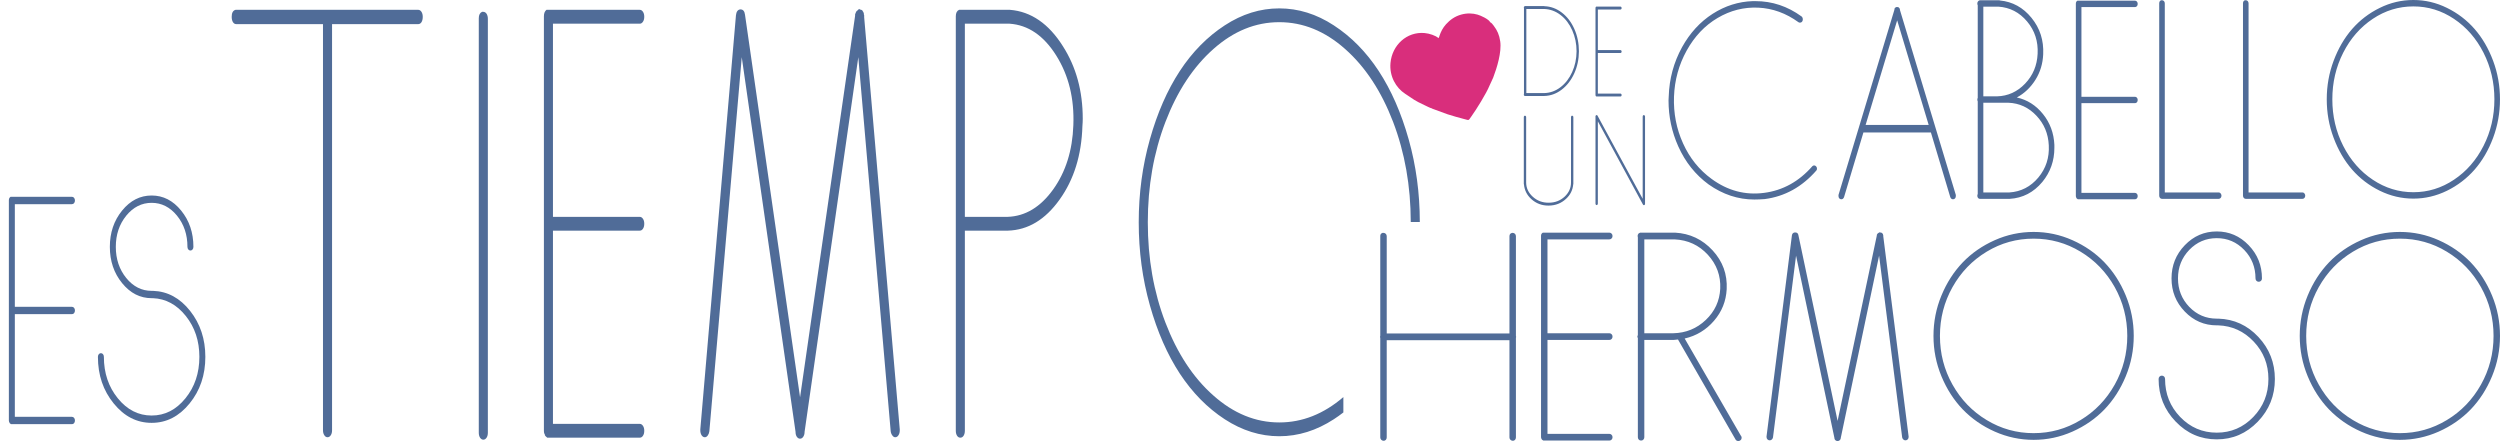 <?xml version="1.0" encoding="UTF-8"?>
<!DOCTYPE svg PUBLIC "-//W3C//DTD SVG 1.1//EN" "http://www.w3.org/Graphics/SVG/1.1/DTD/svg11.dtd">
<!-- Creator: CorelDRAW X7 -->
<svg xmlns="http://www.w3.org/2000/svg" xml:space="preserve" width="132.72mm" height="23.414mm" version="1.1" style="shape-rendering:geometricPrecision; text-rendering:geometricPrecision; image-rendering:optimizeQuality; fill-rule:evenodd; clip-rule:evenodd"
viewBox="0 0 265722 46878"
 xmlns:xlink="http://www.w3.org/1999/xlink">
 <defs>
  <style type="text/css">
   <![CDATA[
    .fil1 {fill:#506C98}
    .fil2 {fill:#D92E7C}
    .fil0 {fill:#506C98;fill-rule:nonzero}
   ]]>
  </style>
    <mask id="id0">
  <linearGradient id="id1" gradientUnits="userSpaceOnUse" x1="12385.2" y1="7710.01" x2="12211.8" y2="10149.8">
   <stop offset="0" style="stop-opacity:1; stop-color:white"/>
   <stop offset="1" style="stop-opacity:0; stop-color:white"/>
  </linearGradient>
     <rect style="fill:url(#id1)" x="-200" y="846" width="24997" height="16169"/>
    </mask>
 </defs>
 <g id="Capa_x0020_1">
  <g id="_2420737668768">
   <path class="fil0" d="M44451 1044c135,0 252,72 347,214 88,143 135,313 135,528 0,242 -47,429 -135,572 -95,143 -212,206 -347,206l-9158 0 0 43168c0,215 -41,385 -135,528 -94,143 -206,214 -347,214 -134,0 -252,-71 -340,-214 -95,-143 -142,-313 -142,-528l0 -43168 -9221 0c-135,0 -253,-63 -347,-206 -88,-143 -135,-330 -135,-572 0,-420 135,-670 411,-742l19414 0zm6920 214c135,0 252,72 347,206 88,143 135,322 135,528l0 44009c0,205 -47,384 -135,519 -95,142 -212,214 -347,214 -135,0 -252,-72 -347,-214 -87,-135 -135,-314 -135,-519l0 -44063c0,-349 118,-572 347,-680l135 0zm16625 -214c141,0 252,72 346,214 94,143 135,313 135,528 0,206 -41,376 -135,518 -94,143 -205,215 -346,215l-9223 0 0 20530 9223 0c141,0 252,71 346,214 94,134 135,312 135,519 0,214 -41,384 -135,527 -94,143 -205,206 -346,206l-9223 0 0 20538 9223 0c141,0 252,72 346,215 94,134 135,312 135,518 0,215 -41,385 -135,528 -94,143 -205,206 -346,206l-9840 0c-23,-37 -58,-63 -105,-99 -47,-36 -83,-71 -107,-107 0,-37 -11,-54 -28,-54l0 -54c-24,-35 -47,-89 -71,-151 -23,-72 -35,-161 -35,-269l0 -44054c0,-321 94,-546 276,-688l9910 0zm23373 -45l35 0c24,0 53,18 100,45l36 0c23,0 59,18 106,53 23,36 46,72 63,107 24,37 48,72 71,108 0,36 12,71 36,99l0 53c0,72 12,125 35,161l0 205 3783 43804 0 98c0,215 -41,385 -136,528 -94,143 -204,214 -346,214 -112,0 -218,-62 -305,-188 -94,-124 -153,-267 -177,-446l-3442 -39763 -5709 39817c0,214 -47,383 -141,527 -89,134 -206,206 -341,206 -141,0 -253,-72 -346,-206 -95,-144 -135,-313 -135,-527l-5716 -39817 -3443 39763c-23,179 -82,322 -170,446 -94,126 -194,188 -311,188 -135,0 -253,-71 -347,-214 -88,-143 -135,-313 -135,-528l0 -98 3789 -44009c41,-384 193,-590 446,-626l36 0c270,0 434,187 481,572l5851 40657 5850 -40550 0 -160 36 -54 0 -53c0,-28 11,-45 29,-45 47,-143 117,-233 212,-269 23,-35 41,-62 64,-98l71 0c24,-36 47,-54 70,-54l0 54zm15973 45c2243,179 4129,1475 5639,3880 1404,2200 2103,4766 2103,7699 0,250 -12,509 -36,787 -93,3076 -899,5677 -2426,7805 -1527,2137 -3354,3237 -5492,3300l-4576 0 0 21271c0,215 -47,385 -135,528 -94,143 -212,206 -347,206 -135,0 -252,-63 -347,-206 -88,-143 -134,-313 -134,-528l0 -44054c0,-349 117,-581 346,-688l5405 0zm-4788 22005l4541 0c1885,-63 3495,-1038 4840,-2907 1340,-1868 2056,-4148 2150,-6830 111,-2835 -493,-5303 -1827,-7422 -1327,-2110 -2978,-3236 -4952,-3371l-4752 0 0 20530zm39216 -20351c1851,1207 3437,2816 4770,4846 1328,2030 2391,4444 3184,7260 790,2797 1183,5727 1186,8790l-963 0c-4,-3832 -632,-7369 -1874,-10631 -1251,-3264 -2949,-5848 -5099,-7752 -2144,-1905 -4476,-2853 -7002,-2853 -2525,0 -4858,948 -7002,2853 -2150,1904 -3847,4488 -5099,7752 -1251,3272 -1873,6821 -1873,10667 0,3844 622,7394 1873,10657 1252,3264 2949,5857 5099,7752 2144,1905 4477,2862 7002,2862 2452,0 4721,-902 6813,-2696l0 1633c-329,256 -667,497 -1015,723 -1844,1199 -3777,1806 -5798,1806 -2020,0 -3953,-607 -5798,-1806 -1850,-1207 -3436,-2825 -4770,-4846 -1327,-2029 -2390,-4444 -3183,-7260 -793,-2808 -1187,-5750 -1187,-8825 0,-3076 394,-6018 1187,-8826 793,-2816 1856,-5230 3183,-7260 1334,-2030 2920,-3639 4770,-4846 1845,-1207 3778,-1806 5798,-1806 2021,0 3954,599 5798,1806z"/>
   <path class="fil0" d="M186594 121c1766,0 3399,543 4898,1631 87,79 127,187 127,315 0,96 -26,179 -84,245 -57,63 -126,96 -213,96 -69,0 -127,-17 -170,-50 -1315,-955 -2734,-1470 -4261,-1544 -1528,-71 -2973,295 -4330,1096 -1358,801 -2451,1959 -3287,3466 -833,1506 -1282,3142 -1347,4898 -62,1759 257,3420 967,4976 705,1557 1716,2810 3033,3769 1709,1250 3566,1743 5568,1482 1998,-258 3715,-1208 5145,-2843 54,-50 119,-75 188,-75 73,0 138,33 202,99 66,63 95,146 95,241 0,83 -18,146 -62,195 -1528,1752 -3359,2765 -5496,3043 -380,29 -749,46 -1100,46 -1727,0 -3345,-536 -4859,-1603 -1400,-1025 -2476,-2370 -3225,-4038 -691,-1540 -1039,-3172 -1039,-4890 0,-129 7,-274 22,-436 58,-1867 528,-3607 1419,-5230 836,-1506 1918,-2689 3247,-3540 1329,-851 2752,-1300 4265,-1349l297 0zm15160 634l21 21c15,0 29,9 44,25l18 0 0 25 21 0 0 25 22 0c14,33 29,66 44,96 0,16 3,29 10,37 8,8 11,21 11,37l0 50 5938 19650 0 120c0,100 -29,179 -84,245 -58,67 -127,96 -213,96 -142,0 -239,-79 -297,-241l-2056 -6862 -7172 0 -2056 6862c-58,162 -156,241 -297,241 -84,0 -156,-29 -214,-96 -54,-66 -83,-145 -83,-245l0 -120 5941 -19675 0 -25c0,-16 3,-29 10,-37 8,-8 11,-21 11,-37l0 -46c11,0 19,-8 19,-25l0 -25c14,0 29,-8 43,-25 14,-16 29,-25 43,-25 15,-33 36,-46 62,-46l214 0zm-3458 12523l6701 0 -3348 -11115 -3353 11115zm14207 -13253c26,17 48,25 62,25 1343,129 2465,743 3363,1847 898,1104 1311,2391 1242,3869 -44,1004 -318,1913 -829,2722 -510,810 -1166,1437 -1973,1872 1104,245 2031,831 2781,1765 749,929 1151,2021 1209,3270l0 316c0,1378 -424,2586 -1275,3624 -934,1120 -2092,1718 -3479,1801l-3182 0c-29,0 -54,-8 -83,-25l-22 0 0 -25 -22 0c-83,-66 -126,-162 -126,-290 0,-67 14,-125 43,-171l0 -9849c-29,-50 -43,-117 -43,-195 0,-67 14,-125 43,-171l0 -9850c-29,-49 -43,-107 -43,-170 0,-133 43,-228 126,-294 29,-17 51,-30 65,-46l22 0c15,0 22,-4 29,-13 7,-8 19,-12 33,-12l2059 0zm-1697 10215l1462 0c1159,-33 2154,-486 2980,-1353 829,-868 1270,-1922 1329,-3171 68,-1316 -301,-2458 -1115,-3429 -815,-975 -1836,-1502 -3067,-1581l-1589 0 0 9534zm0 10215l2777 0c1230,-83 2252,-610 3066,-1581 814,-976 1183,-2117 1115,-3429 -58,-1233 -496,-2283 -1318,-3150 -818,-868 -1810,-1329 -2968,-1374l-2672 0 0 9534zm16112 -20384c87,0 155,33 213,99 58,67 83,146 83,245 0,96 -25,174 -83,241 -58,66 -126,99 -213,99l-5684 0 0 9531 5684 0c87,0 155,33 213,99 58,63 83,146 83,241 0,100 -25,179 -83,245 -58,66 -126,95 -213,95l-5684 0 0 9535 5684 0c87,0 155,33 213,100 58,62 83,145 83,240 0,100 -25,179 -83,245 -58,67 -126,96 -213,96l-6065 0c-14,-17 -35,-29 -64,-46 -30,-17 -51,-33 -66,-50 0,-16 -7,-25 -18,-25l0 -25c-15,-16 -29,-41 -43,-70 -15,-34 -22,-75 -22,-125l0 -20451c0,-149 58,-253 170,-319l6108 0zm2879 -46c83,0 156,33 214,96 54,66 83,145 83,244l0 20090 5727 0c87,0 156,33 214,108 54,75 84,150 84,233 0,95 -30,178 -84,240 -58,67 -127,100 -214,100l-6024 0c-83,0 -155,-33 -213,-100 -55,-62 -84,-145 -84,-240l0 -20431c0,-178 73,-294 214,-340l83 0zm8904 0c84,0 156,33 214,96 54,66 83,145 83,244l0 20090 5727 0c87,0 156,33 214,108 54,75 83,150 83,233 0,95 -29,178 -83,240 -58,67 -127,100 -214,100l-6024 0c-83,0 -156,-33 -213,-100 -55,-62 -83,-145 -83,-240l0 -20431c0,-178 72,-294 213,-340l83 0zm21387 814c1140,560 2118,1307 2940,2249 818,942 1473,2063 1962,3371 488,1303 731,2669 731,4096 0,1428 -243,2794 -731,4097 -489,1308 -1144,2429 -1962,3371 -822,938 -1800,1689 -2940,2250 -1137,556 -2328,838 -3573,838 -1246,0 -2437,-282 -3573,-838 -1141,-561 -2118,-1312 -2940,-2250 -818,-942 -1473,-2063 -1962,-3371 -489,-1303 -731,-2669 -731,-4097 0,-1427 242,-2793 731,-4096 489,-1308 1144,-2429 1962,-3371 822,-942 1799,-1689 2940,-2249 1136,-561 2327,-839 3573,-839 1245,0 2436,278 3573,839zm-7889 1166c-1325,884 -2371,2084 -3142,3599 -771,1519 -1155,3167 -1155,4951 0,1786 384,3433 1155,4949 771,1514 1817,2718 3142,3598 1322,884 2759,1328 4316,1328 1556,0 2994,-444 4315,-1328 1325,-880 2371,-2084 3142,-3598 768,-1516 1155,-3163 1155,-4949 0,-1784 -387,-3432 -1155,-4951 -771,-1515 -1817,-2715 -3142,-3599 -1321,-884 -2759,-1324 -4315,-1324 -1557,0 -2994,440 -4316,1324z"/>
   <path class="fil0" d="M164131 647l10 12 18 0c668,22 1284,250 1849,682 565,433 1008,1014 1331,1745 322,730 483,1522 483,2372 -6,851 -173,1636 -502,2356 -329,718 -774,1292 -1339,1722 -564,429 -1181,650 -1850,666l-2077 0 0 -12 -28 0 0 -11 -9 0c-35,-28 -53,-73 -53,-132 0,-22 6,-43 18,-65l0 -9104c-12,-22 -18,-43 -18,-66 0,-73 30,-123 90,-153 6,0 11,-4 17,-12l2060 0zm-1898 9246l1898 0c627,-15 1204,-221 1730,-621 525,-401 940,-938 1243,-1612 307,-676 461,-1409 467,-2202 0,-800 -153,-1544 -457,-2230 -304,-685 -720,-1230 -1244,-1634 -526,-404 -1106,-616 -1739,-638l-1898 0 0 8937zm-144 2406c35,0 66,16 91,45 22,31 34,66 34,111l0 6956c6,579 239,1079 699,1498 472,432 1040,644 1701,637 664,0 1228,-217 1694,-648 454,-427 678,-932 672,-1520l0 -6923c0,-88 33,-140 99,-156l25 0c37,0 66,16 91,45 23,31 35,66 35,111l0 7088c0,23 -6,43 -17,66l0 22c-59,587 -311,1086 -753,1497 -508,478 -1122,718 -1846,725l-34 0c-705,0 -1311,-231 -1818,-692 -460,-418 -720,-932 -780,-1541l0 -11c0,0 -1,0 -5,0 -3,0 -4,-4 -4,-12l0 -11c-6,-13 -9,-28 -9,-43l0 -7099c0,-73 30,-122 90,-145l35 0z"/>
   <path class="fil0" d="M172234 702c37,0 66,15 90,45 25,30 36,65 36,111 0,43 -11,79 -36,109 -24,30 -53,45 -90,45l-2400 0 0 4313 2400 0c37,0 66,15 90,45 25,28 36,66 36,109 0,45 -11,81 -36,111 -24,30 -53,43 -90,43l-2400 0 0 4315 2400 0c37,0 66,15 90,45 25,28 36,66 36,109 0,45 -11,81 -36,111 -24,30 -53,43 -90,43l-2560 0c-6,-8 -16,-13 -28,-21 -12,-7 -21,-15 -28,-22 0,-8 -2,-11 -7,-11l0 -12c-6,-7 -12,-19 -18,-32 -7,-15 -10,-34 -10,-56l0 -9255c0,-68 25,-115 72,-145l2579 0zm-2490 11532c6,7 12,15 18,22l9 0c13,15 25,34 37,55l17 22 0 11 4774 8784 0 -8740c0,-81 34,-132 100,-154l25 0c31,0 59,15 86,45 27,28 40,65 40,109l0 9268c0,43 -13,81 -35,111 -25,28 -54,43 -91,43 -23,0 -47,-11 -72,-33 -23,-21 -41,-51 -53,-89l-4765 -8793 0 8750c0,37 -14,72 -40,105 -27,32 -56,49 -90,49 -32,0 -61,-17 -86,-49 -22,-33 -35,-68 -35,-105l0 -9323c6,0 10,-4 10,-11 6,-16 15,-25 25,-32 7,-8 16,-15 28,-23l0 -11c6,0 12,-4 18,-11l80 0z"/>
   <path class="fil0" d="M147052 24752c96,0 180,35 246,105 63,65 96,152 96,252l0 10337 13045 0 0 -10337c0,-204 101,-322 294,-357l50 0c100,0 180,35 247,105 62,65 96,152 96,252l0 10619c17,35 25,57 25,74 0,35 -8,70 -25,104l0 10589c0,105 -34,187 -96,257 -67,65 -139,100 -222,100 -97,0 -185,-35 -260,-100 -71,-70 -109,-152 -109,-257l0 -10337 -13045 0 0 10337c0,105 -33,187 -96,257 -66,65 -142,100 -221,100 -101,0 -185,-35 -260,-100 -71,-70 -109,-152 -109,-257l0 -10541c-16,-48 -25,-100 -25,-152 0,-48 9,-91 25,-126l0 -10589c0,-174 79,-282 243,-335l101 0zm23998 -25c101,0 180,34 247,104 67,69 97,152 97,256 0,100 -30,183 -97,252 -67,70 -146,104 -247,104l-6570 0 0 9977 6570 0c101,0 180,34 247,104 67,65 97,152 97,252 0,104 -30,187 -97,256 -67,70 -146,100 -247,100l-6570 0 0 9981 6570 0c101,0 180,35 247,105 67,64 97,152 97,251 0,105 -30,187 -97,257 -67,70 -146,100 -247,100l-7009 0c-18,-18 -42,-30 -76,-48 -34,-17 -58,-35 -75,-52 0,-17 -9,-26 -21,-26l0 -26c-17,-18 -34,-44 -50,-74 -17,-35 -25,-78 -25,-131l0 -21408c0,-156 67,-265 196,-334l7060 0zm6983 0c1586,86 2917,716 3997,1885 1079,1173 1577,2547 1498,4124 -67,1273 -514,2394 -1352,3363 -833,965 -1870,1595 -3114,1881l5960 10311c67,70 96,148 96,231 0,104 -33,187 -109,256 -70,65 -150,100 -234,100 -163,0 -276,-74 -343,-231l-6081 -10563c-276,35 -431,48 -465,48l-3113 0 0 10337c0,105 -34,187 -100,257 -64,70 -147,100 -244,100 -100,0 -179,-30 -246,-100 -63,-70 -97,-152 -97,-257l0 -10536c-33,-53 -50,-105 -50,-157 0,-48 17,-100 50,-152l0 -10385c-16,-52 -24,-104 -24,-152 0,-122 50,-222 146,-308l25 0c17,-18 42,-27 71,-27l0 -25 3729 0zm-3260 10693l3089 0c1338,-31 2490,-504 3444,-1413 958,-908 1469,-2016 1536,-3319 62,-1377 -373,-2577 -1314,-3606 -942,-1026 -2122,-1573 -3545,-1639l-3210 0 0 9977zm25053 -10715l26 0c16,0 38,9 71,22l25 0c17,0 42,8 75,25 17,18 34,35 47,53 16,17 33,34 49,52 0,17 9,34 26,48l0 26c0,34 8,61 25,78l0 100 2695 21287 0 47c0,105 -30,187 -96,257 -67,69 -147,104 -247,104 -80,0 -155,-30 -218,-91 -67,-61 -109,-130 -125,-218l-2453 -19322 -4068 19349c0,104 -33,187 -100,256 -63,65 -147,100 -243,100 -100,0 -180,-35 -247,-100 -67,-69 -96,-152 -96,-256l-4072 -19349 -2452 19322c-17,88 -59,157 -122,218 -67,61 -138,91 -222,91 -96,0 -180,-35 -247,-104 -63,-70 -96,-152 -96,-257l0 -47 2700 -21387c29,-187 137,-287 317,-304l26 0c192,0 309,91 343,278l4168 19757 4169 -19705 0 -78 24 -26 0 -26c0,-14 9,-22 22,-22 33,-70 83,-113 150,-131 17,-17 30,-30 46,-47l50 0c17,-18 34,-26 50,-26l0 26zm20455 825c1318,587 2448,1369 3398,2355 946,987 1704,2160 2268,3528 565,1365 846,2795 846,4289 0,1495 -281,2924 -846,4289 -564,1369 -1322,2542 -2268,3528 -950,982 -2080,1768 -3398,2355 -1314,582 -2691,878 -4131,878 -1439,0 -2817,-296 -4131,-878 -1318,-587 -2448,-1373 -3398,-2355 -945,-986 -1703,-2159 -2268,-3528 -565,-1365 -845,-2794 -845,-4289 0,-1494 280,-2924 845,-4289 565,-1368 1323,-2541 2268,-3528 950,-986 2080,-1768 3398,-2355 1314,-586 2692,-878 4131,-878 1440,0 2817,292 4131,878zm-9119 1221c-1532,926 -2742,2182 -3633,3768 -891,1590 -1335,3315 -1335,5183 0,1869 444,3594 1335,5180 891,1586 2101,2846 3633,3767 1527,926 3189,1390 4988,1390 1800,0 3461,-464 4989,-1390 1532,-921 2741,-2181 3633,-3767 887,-1586 1334,-3311 1334,-5180 0,-1868 -447,-3593 -1334,-5183 -892,-1586 -2101,-2842 -3633,-3768 -1528,-925 -3189,-1386 -4989,-1386 -1799,0 -3461,461 -4988,1386zm27849 -686c941,977 1410,2151 1410,3528 0,100 -33,187 -96,252 -67,69 -151,104 -247,104 -96,0 -180,-35 -247,-104 -62,-65 -96,-152 -96,-252 0,-1191 -402,-2198 -1202,-3033 -803,-830 -1774,-1247 -2916,-1247 -1147,0 -2118,417 -2921,1247 -800,835 -1201,1842 -1201,3033 0,1186 401,2194 1201,3029 803,829 1774,1246 2921,1246l172 0c1665,53 3084,700 4251,1947 1168,1247 1754,2738 1754,4471 0,1765 -603,3272 -1812,4528 -1214,1260 -2666,1886 -4365,1886 -1703,0 -3156,-626 -4365,-1886 -1210,-1256 -1817,-2763 -1817,-4528 0,-104 34,-187 97,-256 67,-69 151,-104 247,-104 96,0 180,35 247,104 62,69 96,152 96,256 0,1578 536,2920 1607,4033 1071,1112 2365,1668 3888,1668 1519,0 2812,-556 3884,-1668 1071,-1113 1606,-2455 1606,-4033 0,-1546 -518,-2872 -1556,-3971 -1038,-1104 -2302,-1682 -3788,-1734l-146 0c-1327,0 -2457,-487 -3398,-1464 -942,-974 -1411,-2151 -1411,-3524 0,-1377 469,-2551 1411,-3528 941,-978 2071,-1465 3398,-1465 1322,0 2452,487 3394,1465zm20199 -535c1318,587 2448,1369 3398,2355 946,987 1704,2160 2269,3528 565,1365 845,2795 845,4289 0,1495 -280,2924 -845,4289 -565,1369 -1323,2542 -2269,3528 -950,982 -2080,1768 -3398,2355 -1314,582 -2691,878 -4131,878 -1439,0 -2816,-296 -4130,-878 -1319,-587 -2449,-1373 -3399,-2355 -945,-986 -1703,-2159 -2268,-3528 -565,-1365 -845,-2794 -845,-4289 0,-1494 280,-2924 845,-4289 565,-1368 1323,-2541 2268,-3528 950,-986 2080,-1768 3399,-2355 1314,-586 2691,-878 4130,-878 1440,0 2817,292 4131,878zm-9119 1221c-1532,926 -2741,2182 -3633,3768 -891,1590 -1335,3315 -1335,5183 0,1869 444,3594 1335,5180 892,1586 2101,2846 3633,3767 1527,926 3189,1390 4988,1390 1800,0 3461,-464 4989,-1390 1532,-921 2741,-2181 3632,-3767 888,-1586 1336,-3311 1336,-5180 0,-1868 -448,-3593 -1336,-5183 -891,-1586 -2100,-2842 -3632,-3768 -1528,-925 -3189,-1386 -4989,-1386 -1799,0 -3461,461 -4988,1386z"/>
   <path class="fil0" d="M7647 20918c93,0 167,37 228,114 62,76 89,166 89,280 0,109 -27,199 -89,276 -61,75 -135,113 -228,113l-6071 0 0 10910 6071 0c93,0 167,38 228,114 62,71 89,166 89,275 0,114 -27,205 -89,281 -61,76 -135,109 -228,109l-6071 0 0 10914 6071 0c93,0 167,38 228,114 62,71 89,166 89,276 0,113 -27,204 -89,280 -61,76 -135,109 -228,109l-6476 0c-16,-19 -39,-33 -70,-52 -31,-19 -54,-38 -70,-57 0,-19 -7,-29 -19,-29l0 -28c-15,-19 -31,-48 -46,-81 -16,-38 -24,-86 -24,-142l0 -23411c0,-171 62,-289 182,-365l6523 0zm11605 1463c871,1069 1304,2352 1304,3858 0,109 -31,204 -89,276 -62,76 -139,114 -228,114 -89,0 -166,-38 -228,-114 -58,-72 -89,-167 -89,-276 0,-1302 -371,-2404 -1110,-3316 -742,-908 -1640,-1364 -2695,-1364 -1059,0 -1957,456 -2699,1364 -739,912 -1110,2014 -1110,3316 0,1297 371,2399 1110,3312 742,907 1640,1364 2699,1364l159 0c1539,57 2849,764 3928,2128 1079,1364 1620,2993 1620,4889 0,1929 -557,3578 -1674,4951 -1122,1378 -2463,2062 -4033,2062 -1574,0 -2916,-684 -4033,-2062 -1118,-1373 -1678,-3022 -1678,-4951 0,-114 31,-204 89,-280 61,-76 139,-114 228,-114 89,0 166,38 228,114 58,76 89,166 89,280 0,1725 495,3193 1485,4409 990,1217 2184,1825 3592,1825 1404,0 2599,-608 3588,-1825 990,-1216 1485,-2684 1485,-4409 0,-1691 -479,-3140 -1439,-4342 -959,-1207 -2126,-1839 -3499,-1896l-135 0c-1226,0 -2270,-532 -3140,-1601 -870,-1065 -1303,-2353 -1303,-3854 0,-1506 433,-2789 1303,-3858 870,-1069 1914,-1601 3140,-1601 1222,0 2266,532 3135,1601z"/>
   <path class="fil1" style="mask:url(#id0)" d="M1388 15019c1964,56 20634,901 22166,-820 1185,-3569 -10466,-1683 -13387,-2060 -859,-111 -9997,-1069 -10157,-1997 -399,-2301 11767,-1215 13643,-3266 -11257,-3673 -3252,-2399 -2339,-3772 292,-440 -2339,-1992 -2443,-2058 6396,2745 -486,2740 -749,3419 262,492 3449,1228 3449,1228 9136,2702 -6980,3098 -10401,4208 2132,324 9000,1335 9228,1361 2533,287 14485,-1761 14194,2406 -335,4783 -20880,2703 -23204,2657 -294,0 -532,-292 -532,-653 0,-361 238,-653 532,-653z"/>
   <path class="fil2" d="M158397 2368c-163,-332 -991,-712 -1358,-817 -503,-145 -1100,-175 -1728,-1 -675,186 -1196,563 -1615,1029 -337,374 -552,793 -702,1248 -8,27 -23,86 -28,98l-71 129c-308,-285 -976,-497 -1479,-542 -1879,-169 -3454,1276 -3624,3187 -125,1404 578,2632 1559,3268 984,640 905,673 2087,1224 156,72 584,297 725,318 93,63 104,51 207,92l1502 550c581,189 1162,346 1781,510 538,143 406,164 732,-282 527,-723 1613,-2483 1931,-3276 119,-298 279,-556 397,-866 389,-1020 912,-2688 742,-3854 -98,-671 -306,-1147 -700,-1661 -90,-117 -226,-306 -358,-354z"/>
  </g>
 </g>
</svg>
